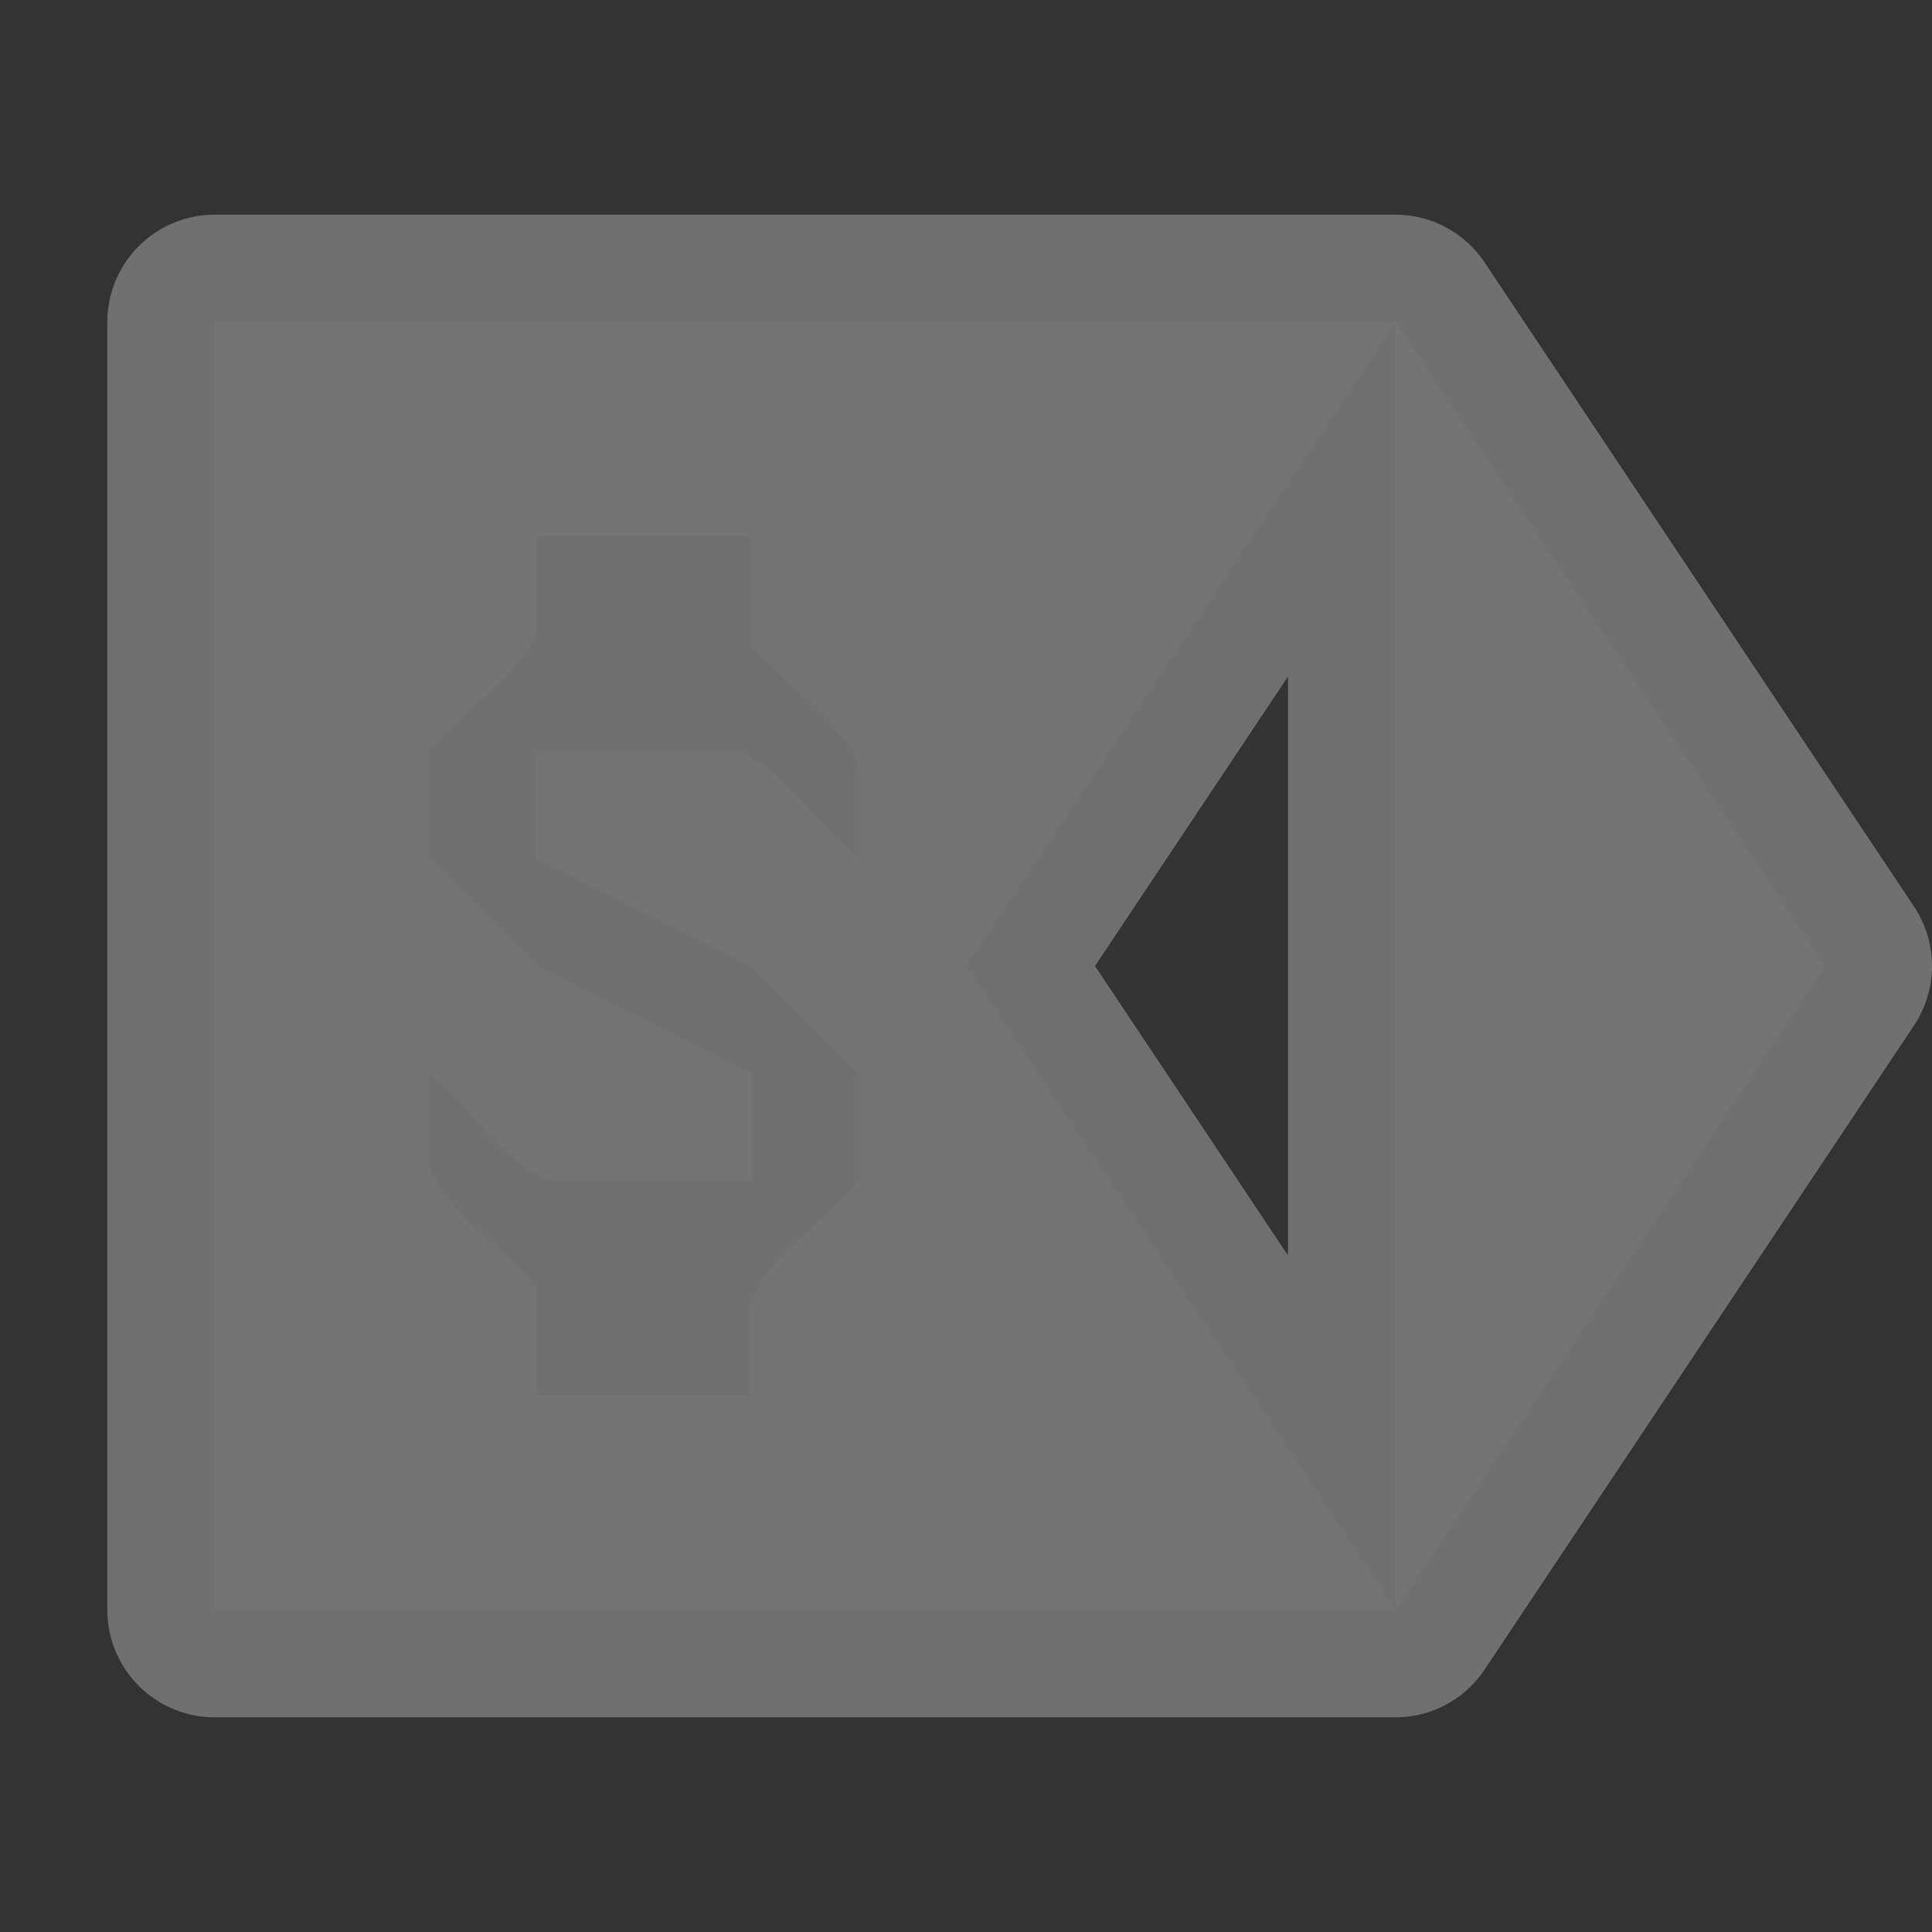 <svg xmlns="http://www.w3.org/2000/svg" width="18" height="18" viewBox="72.0 1010.362 18.0 18.0">
    <rect x="72.0" y="1010.362" width="18.0" height="18.0" fill="#333333" stroke="none"/>
    <path d="m 74,-15 0,12 11,0 -4,-6 4,-6 z m 11,0 0,12 4,-6 z m -8,2 2,0 0,1 c 0.305,0.384 0.832,0.685 1,1.125 L 80,-10 c -0.384,-0.305 -0.685,-0.832 -1.125,-1 l -1.875,0 3,3 0,1 c -0.305,0.384 -0.832,0.685 -1,1.125 L 79,-5 77,-5 77,-6 C 76.695,-6.384 76.168,-6.685 76,-7.125 L 76,-8 c 0.384,0.305 0.685,0.832 1.125,1 l 1.875,0 -3,-3 0,-1 c 0.305,-0.384 0.832,-0.685 1,-1.125 z" transform="translate(0 1028.362)" stroke="#fff" opacity=".3" stroke-width="2" stroke-linejoin="round" fill="none"/>
    <path d="m 74,-15 0,12 11,0 -4,-6 4,-6 z m 11,0 0,12 4,-6 z m -8,2 2,0 0,1 c 0.305,0.384 0.832,0.685 1,1.125 L 80,-10 c -0.384,-0.305 -0.685,-0.832 -1.125,-1 l -1.875,0 0,1 2,1 1,1 0,1 c -0.305,0.384 -0.832,0.685 -1,1.125 L 79,-5 77,-5 77,-6 C 76.695,-6.384 76.168,-6.685 76,-7.125 L 76,-8 c 0.384,0.305 0.685,0.832 1.125,1 l 1.875,0 0,-1 -2,-1 -1,-1 0,-1 c 0.305,-0.384 0.832,-0.685 1,-1.125 z" transform="translate(0 1028.362)" fill="#747474"/>
    <rect height="18" width="18" x="72" y="1010.362" opacity=".3" fill="none"/>
</svg>
